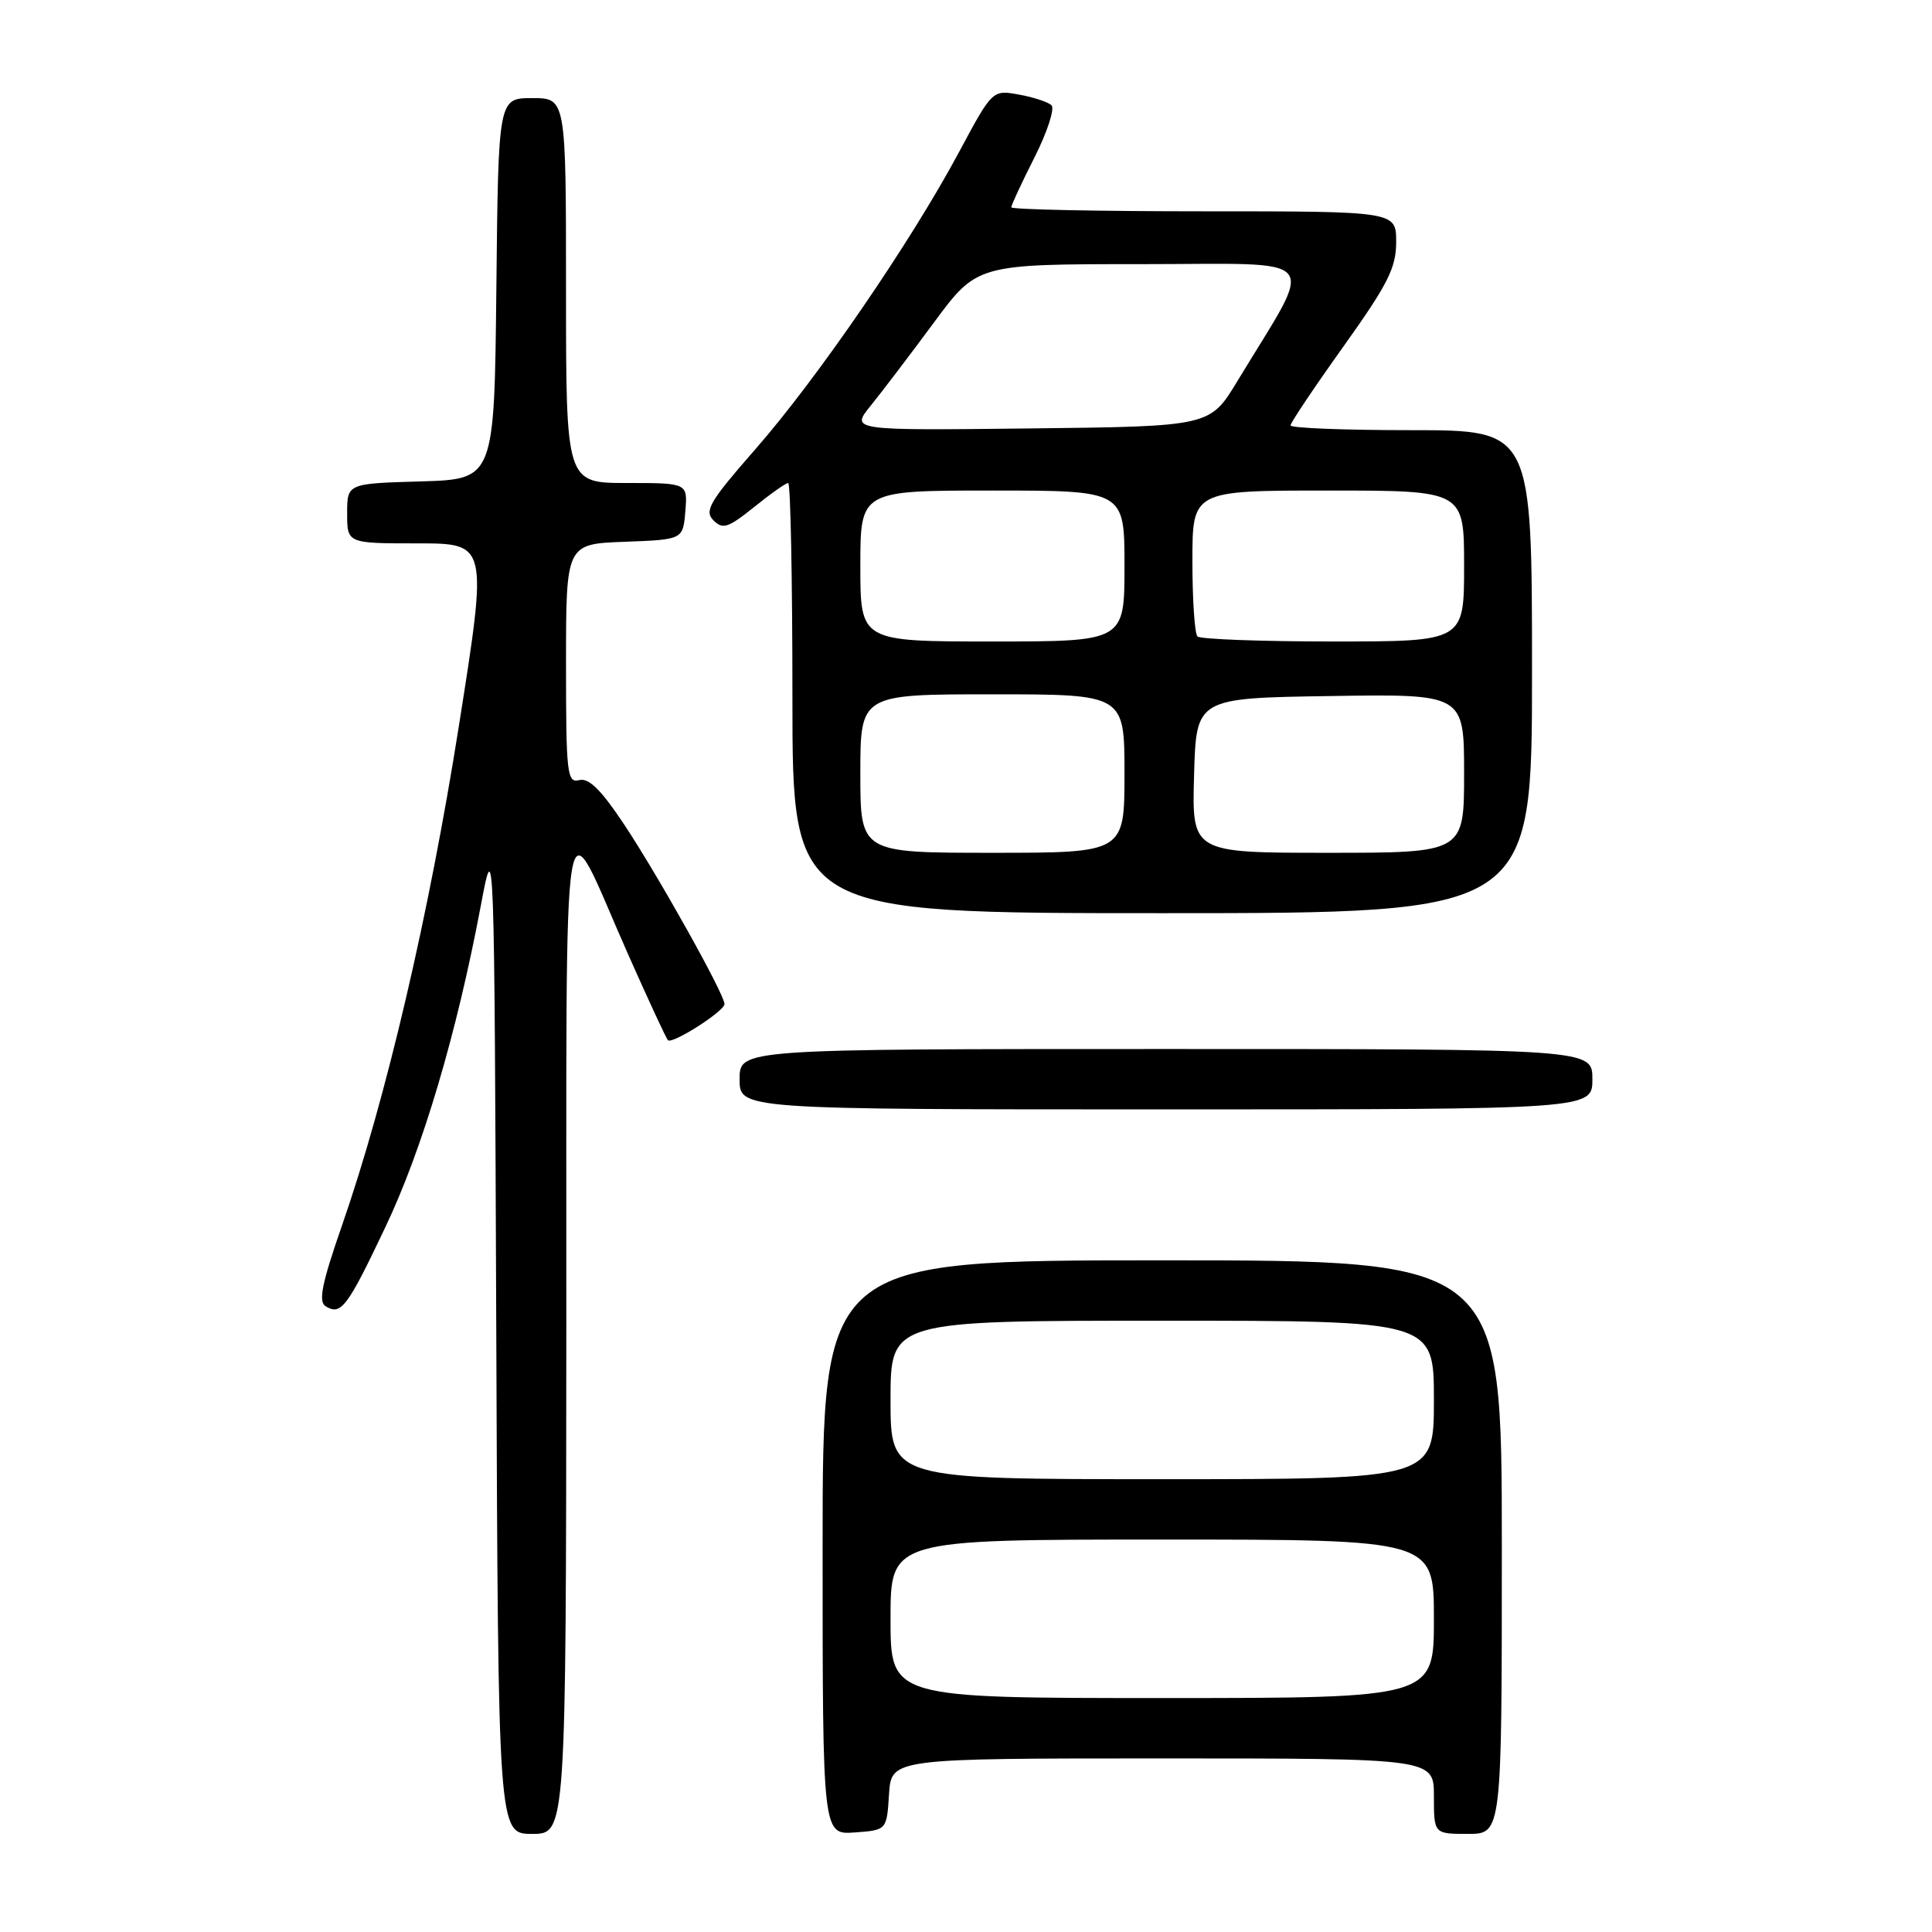 <?xml version="1.0" encoding="UTF-8" standalone="no"?>
<!DOCTYPE svg PUBLIC "-//W3C//DTD SVG 1.1//EN" "http://www.w3.org/Graphics/SVG/1.1/DTD/svg11.dtd" >
<svg xmlns="http://www.w3.org/2000/svg" xmlns:xlink="http://www.w3.org/1999/xlink" version="1.1" viewBox="0 0 256 256">
 <g >
 <path fill="currentColor"
d=" M 75.04 176.25 C 75.09 100.71 74.20 106.11 83.23 126.46 C 85.91 132.50 88.28 137.61 88.50 137.83 C 89.07 138.41 96.00 133.99 96.00 133.04 C 96.00 131.75 87.22 116.04 82.68 109.21 C 79.65 104.65 78.02 103.04 76.75 103.37 C 75.14 103.78 75.00 102.56 75.00 87.95 C 75.00 72.08 75.00 72.08 82.75 71.79 C 90.50 71.50 90.50 71.50 90.81 67.75 C 91.12 64.00 91.12 64.00 83.06 64.00 C 75.00 64.00 75.00 64.00 75.00 38.50 C 75.00 13.00 75.00 13.00 70.52 13.00 C 66.03 13.00 66.03 13.00 65.77 38.25 C 65.50 63.50 65.50 63.50 55.75 63.79 C 46.00 64.07 46.00 64.07 46.00 68.04 C 46.00 72.00 46.00 72.00 55.31 72.00 C 64.63 72.00 64.63 72.00 60.82 96.09 C 56.85 121.24 51.16 145.57 45.31 162.40 C 42.65 170.04 42.16 172.48 43.14 173.08 C 45.18 174.35 46.00 173.27 51.06 162.61 C 55.97 152.30 60.51 137.01 63.71 120.00 C 65.50 110.50 65.50 110.50 65.76 176.75 C 66.01 243.00 66.01 243.00 70.51 243.00 C 75.00 243.00 75.00 243.00 75.04 176.25 Z  M 117.80 237.75 C 118.11 233.00 118.11 233.00 154.05 233.00 C 190.00 233.00 190.00 233.00 190.00 238.00 C 190.00 243.00 190.00 243.00 194.50 243.00 C 199.00 243.00 199.00 243.00 199.00 205.00 C 199.00 167.00 199.00 167.00 154.00 167.00 C 109.00 167.00 109.00 167.00 109.00 205.06 C 109.00 243.11 109.00 243.11 113.25 242.81 C 117.50 242.50 117.50 242.50 117.80 237.75 Z  M 211.00 143.00 C 211.00 139.00 211.00 139.00 154.50 139.00 C 98.00 139.00 98.00 139.00 98.00 143.00 C 98.00 147.00 98.00 147.00 154.50 147.00 C 211.00 147.00 211.00 147.00 211.00 143.00 Z  M 203.00 89.00 C 203.00 57.00 203.00 57.00 187.00 57.00 C 178.20 57.00 171.00 56.72 171.00 56.37 C 171.00 56.02 174.15 51.32 178.00 45.93 C 183.91 37.65 185.00 35.49 185.00 32.06 C 185.00 28.00 185.00 28.00 159.50 28.00 C 145.47 28.00 134.00 27.76 134.00 27.47 C 134.00 27.18 135.38 24.20 137.08 20.85 C 138.77 17.50 139.78 14.39 139.33 13.95 C 138.87 13.52 136.93 12.87 135.00 12.53 C 131.50 11.90 131.50 11.90 127.05 20.20 C 120.68 32.09 108.26 50.20 100.11 59.50 C 94.04 66.43 93.29 67.69 94.53 68.94 C 95.76 70.19 96.47 69.96 99.92 67.19 C 102.10 65.43 104.13 64.00 104.44 64.00 C 104.75 64.00 105.00 76.82 105.00 92.50 C 105.00 121.00 105.00 121.00 154.00 121.00 C 203.00 121.00 203.00 121.00 203.00 89.00 Z  M 118.00 214.50 C 118.00 204.00 118.00 204.00 154.00 204.00 C 190.00 204.00 190.00 204.00 190.00 214.50 C 190.00 225.00 190.00 225.00 154.00 225.00 C 118.00 225.00 118.00 225.00 118.00 214.50 Z  M 118.00 185.50 C 118.00 175.00 118.00 175.00 154.00 175.00 C 190.00 175.00 190.00 175.00 190.00 185.50 C 190.00 196.00 190.00 196.00 154.00 196.00 C 118.00 196.00 118.00 196.00 118.00 185.50 Z  M 114.00 102.50 C 114.00 92.00 114.00 92.00 131.50 92.00 C 149.00 92.00 149.00 92.00 149.00 102.50 C 149.00 113.00 149.00 113.00 131.50 113.00 C 114.00 113.00 114.00 113.00 114.00 102.50 Z  M 158.22 102.75 C 158.50 92.50 158.50 92.50 176.25 92.23 C 194.00 91.95 194.00 91.95 194.00 102.48 C 194.00 113.00 194.00 113.00 175.97 113.00 C 157.93 113.00 157.93 113.00 158.22 102.75 Z  M 114.00 75.00 C 114.00 65.00 114.00 65.00 131.50 65.00 C 149.00 65.00 149.00 65.00 149.00 75.00 C 149.00 85.00 149.00 85.00 131.50 85.00 C 114.00 85.00 114.00 85.00 114.00 75.00 Z  M 158.67 84.33 C 158.30 83.97 158.00 79.47 158.00 74.33 C 158.00 65.00 158.00 65.00 176.00 65.00 C 194.00 65.00 194.00 65.00 194.00 75.00 C 194.00 85.00 194.00 85.00 176.67 85.00 C 167.13 85.00 159.03 84.70 158.67 84.33 Z  M 115.36 53.77 C 116.82 51.97 120.59 47.01 123.74 42.75 C 129.47 35.00 129.47 35.00 151.28 35.00 C 175.74 35.00 174.36 33.32 163.96 50.50 C 160.33 56.50 160.33 56.50 136.52 56.77 C 112.72 57.04 112.72 57.04 115.36 53.77 Z "/>
</g>
</svg>